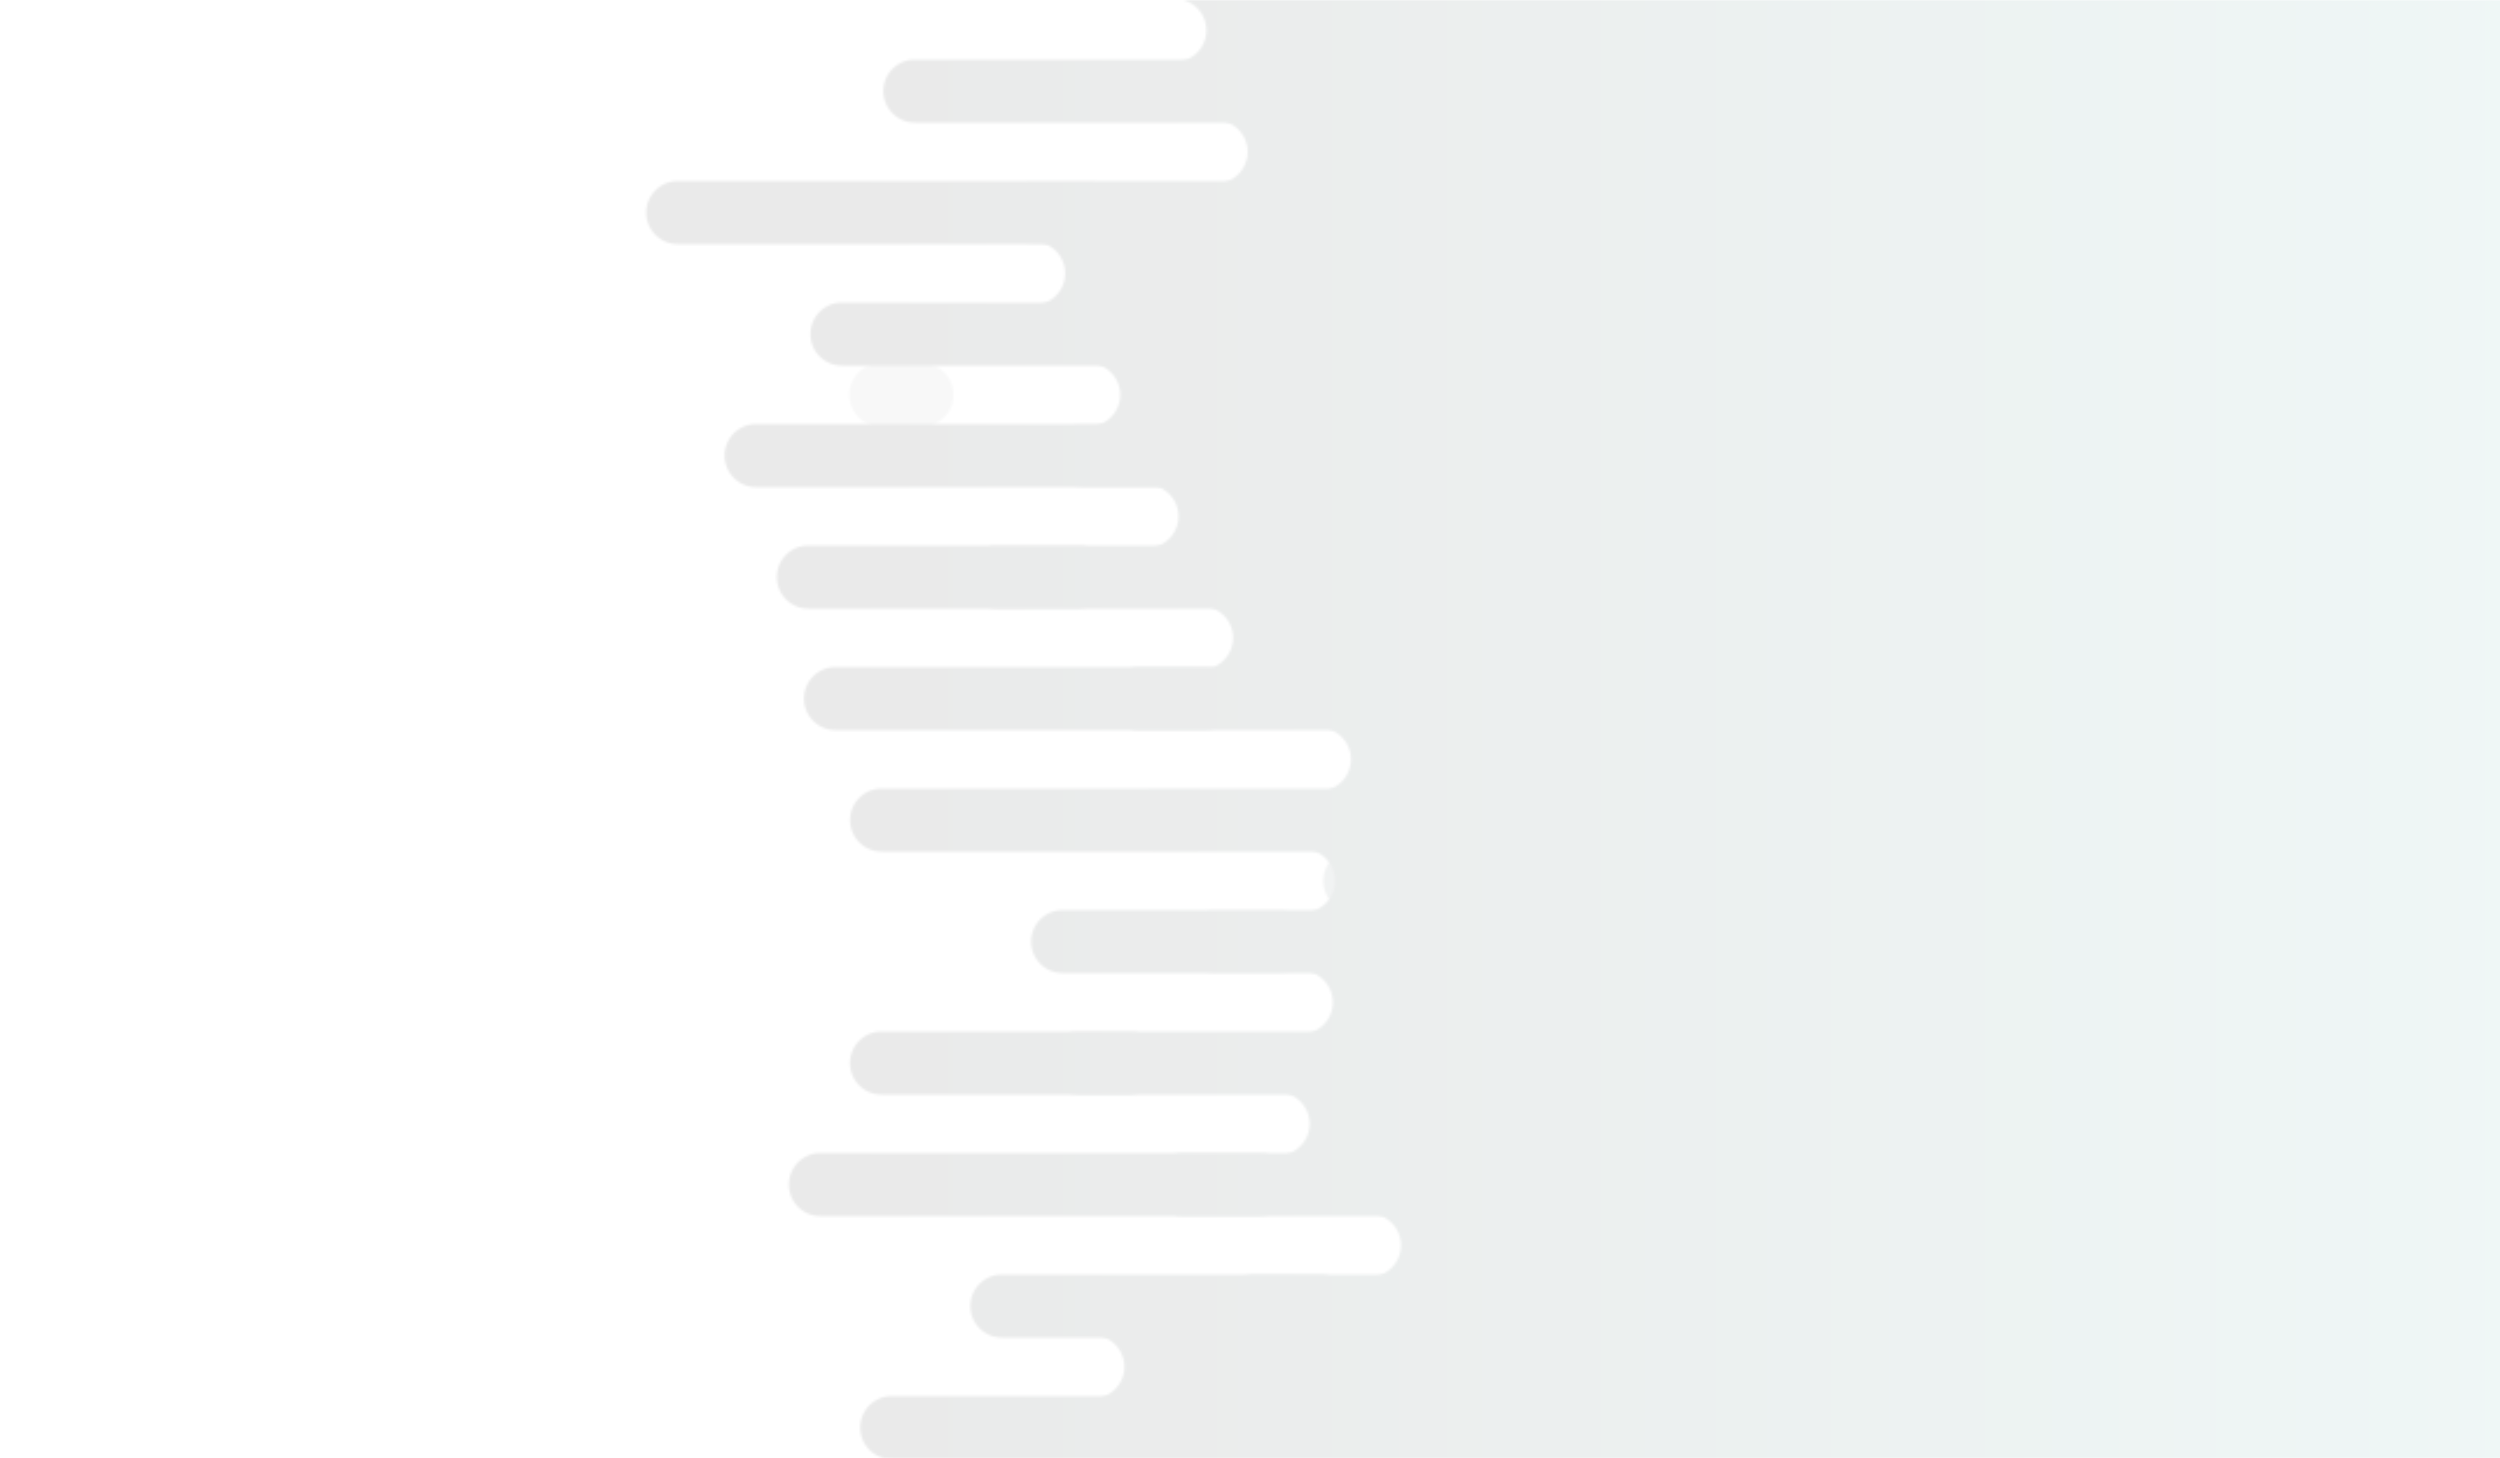 <?xml version="1.0" encoding="utf-8"?><svg xmlns="http://www.w3.org/2000/svg" xmlns:xlink="http://www.w3.org/1999/xlink" width="1070" height="624" preserveAspectRatio="xMidYMid" viewBox="0 0 1070 624" style="z-index:1;margin-right:-2px;display:block;background-repeat-y:initial;background-repeat-x:initial;animation-play-state:paused" ><g transform="translate(535,312) scale(1,1) translate(-535,-312)" style="transform:matrix(1, 0, 0, 1, 0, 0);animation-play-state:paused" ><defs style="animation-play-state:paused" ><linearGradient id="ldbk-photon-ikxkq80o8jr-lg" x1="369.5" x2="1070" y1="0" y2="0" gradientUnits="userSpaceOnUse" style="animation-play-state:paused" ><stop stop-color="#151515" offset="0" style="animation-play-state:paused" ></stop>

    
<stop stop-color="#4aa39b" offset="1" style="animation-play-state:paused" ></stop></linearGradient>

  
<mask id="ldbk-photon-ikxkq80o8jr-mask" style="animation-play-state:paused" ><g style="animation-play-state:paused" ><path d="M1370 -0.5 L467.071 -0.5 A13 13 0 0 1 467.071 26.5 L1370 26.5" fill="#fff" transform="matrix(1,0,0,1,35.731,0)" style="transform:matrix(1, 0, 0, 1, 35.731, 0);animation-play-state:paused" ></path>
<path d="M1131.803 -0.5 L1167.606 -0.5 A13 13 0 0 1 1167.606 26.5 L1131.803 26.5 A13 13 0 0 1 1131.803 -0.5" fill="#000" transform="matrix(1,0,0,1,0,0)" opacity="0.2" style="transform:matrix(1, 0, 0, 1, 0, 0);animation-play-state:paused" ></path>
<path d="M1370 25.5 L394.006 25.5 A13 13 0 0 0 394.006 52.5 L1370 52.5" fill="#fff" transform="matrix(1,0,0,1,-2.431,0)" style="transform:matrix(1, 0, 0, 1, -2.431, 0);animation-play-state:paused" ></path>
<path d="M531.897 25.5 L565.701 25.5 A13 13 0 0 1 565.701 52.5 L531.897 52.5 A13 13 0 0 1 531.897 25.5" fill="#fff" transform="matrix(1,0,0,1,0,0)" opacity="1" style="transform:matrix(1, 0, 0, 1, 0, 0);animation-play-state:paused" ></path>
<path d="M1370 51.5 L507.801 51.5 A13 13 0 0 1 507.801 78.5 L1370 78.5" fill="#fff" transform="matrix(1,0,0,1,12.671,0)" style="transform:matrix(1, 0, 0, 1, 12.671, 0);animation-play-state:paused" ></path>
<path d="M1107.902 51.5 L1119.803 51.5 A13 13 0 0 1 1119.803 78.5 L1107.902 78.5 A13 13 0 0 1 1107.902 51.5" fill="#000" transform="matrix(1,0,0,1,-249.688,0)" opacity="1" style="transform:matrix(1, 0, 0, 1, -249.688, 0);animation-play-state:paused" ></path>
<path d="M1370 77.5 L308.715 77.5 A13 13 0 0 0 308.715 104.5 L1370 104.5" fill="#fff" transform="matrix(1,0,0,1,-18.61,0)" style="transform:matrix(1, 0, 0, 1, -18.61, 0);animation-play-state:paused" ></path>
<path d="M441.994 77.5 L465.873 77.5 A13 13 0 0 1 465.873 104.5 L441.994 104.5 A13 13 0 0 1 441.994 77.5" fill="#fff" transform="matrix(1,0,0,1,0,0)" opacity="0.357" style="transform:matrix(1, 0, 0, 1, 0, 0);opacity:0.357;animation-play-state:paused" ></path>
<path d="M1370 103.5 L442.371 103.5 A13 13 0 0 1 442.371 130.5 L1370 130.5" fill="#fff" transform="matrix(1,0,0,1,9.40849828601209e-13,0)" style="transform:matrix(1, 0, 0, 1, 9.4085e-13, 0);animation-play-state:paused" ></path>
<path d="M1126.457 103.5 L1156.914 103.5 A13 13 0 0 1 1156.914 130.5 L1126.457 130.5 A13 13 0 0 1 1126.457 103.5" fill="#000" transform="matrix(1,0,0,1,-490.3,0)" opacity="0.714" style="transform:matrix(1, 0, 0, 1, -490.3, 0);opacity:0.714;animation-play-state:paused" ></path>
<path d="M1370 129.5 L364.53 129.5 A13 13 0 0 0 364.53 156.5 L1370 156.5" fill="#fff" transform="matrix(1,0,0,1,-4.152,0)" style="transform:matrix(1, 0, 0, 1, -4.152, 0);animation-play-state:paused" ></path>
<path d="M492.811 129.5 L530.07 129.5 A13 13 0 0 1 530.07 156.5 L492.811 156.5 A13 13 0 0 1 492.811 129.5" fill="#fff" transform="matrix(1,0,0,1,0,0)" opacity="1" style="transform:matrix(1, 0, 0, 1, 0, 0);animation-play-state:paused" ></path>
<path d="M1370 155.5 L445.413 155.5 A13 13 0 0 1 445.413 182.5 L1370 182.5" fill="#fff" transform="matrix(1,0,0,1,20.557,0)" style="transform:matrix(1, 0, 0, 1, 20.557, 0);animation-play-state:paused" ></path>
<path d="M1113.467 155.5 L1130.934 155.5 A13 13 0 0 1 1130.934 182.5 L1113.467 182.5 A13 13 0 0 1 1113.467 155.5" fill="#000" transform="matrix(1,0,0,1,-736.365,0)" opacity="0.357" style="transform:matrix(1, 0, 0, 1, -736.365, 0);opacity:0.357;animation-play-state:paused" ></path>
<path d="M1370 181.5 L344.53 181.5 A13 13 0 0 0 344.53 208.5 L1370 208.5" fill="#fff" transform="matrix(1,0,0,1,-20.885,0)" style="transform:matrix(1, 0, 0, 1, -20.884, 0);animation-play-state:paused" ></path>
<path d="M463.054 181.5 L501.17 181.5 A13 13 0 0 1 501.17 208.5 L463.054 208.5 A13 13 0 0 1 463.054 181.5" fill="#fff" transform="matrix(1,0,0,1,0,0)" opacity="0.536" style="transform:matrix(1, 0, 0, 1, 0, 0);opacity:0.536;animation-play-state:paused" ></path>
<path d="M1370 207.5 L449.981 207.5 A13 13 0 0 1 449.981 234.5 L1370 234.5" fill="#fff" transform="matrix(1,0,0,1,40.904,0)" style="transform:matrix(1, 0, 0, 1, 40.904, 0);animation-play-state:paused" ></path>
<path d="M1113.902 207.5 L1131.805 207.5 A13 13 0 0 1 1131.805 234.5 L1113.902 234.5 A13 13 0 0 1 1113.902 207.5" fill="#000" transform="matrix(1,0,0,1,0,0)" opacity="1" style="transform:matrix(1, 0, 0, 1, 0, 0);animation-play-state:paused" ></path>
<path d="M1370 233.5 L348.988 233.5 A13 13 0 0 0 348.988 260.5 L1370 260.5" fill="#fff" transform="matrix(1,0,0,1,-2.996,0)" style="transform:matrix(1, 0, 0, 1, -2.996, 0);animation-play-state:paused" ></path>
<path d="M426.553 233.5 L461.649 233.5 A13 13 0 0 1 461.649 260.5 L426.553 260.5 A13 13 0 0 1 426.553 233.5" fill="#fff" transform="matrix(1,0,0,1,0,0)" opacity="0.893" style="transform:matrix(1, 0, 0, 1, 0, 0);opacity:0.893;animation-play-state:paused" ></path>
<path d="M1370 259.5 L500.166 259.5 A13 13 0 0 1 500.166 286.5 L1370 286.5" fill="#fff" transform="matrix(1,0,0,1,14.077,0)" style="transform:matrix(1, 0, 0, 1, 14.077, 0);animation-play-state:paused" ></path>
<path d="M1128.54 259.5 L1161.08 259.5 A13 13 0 0 1 1161.08 286.5 L1128.54 286.5 A13 13 0 0 1 1128.54 259.5" fill="#000" transform="matrix(1,0,0,1,-532.778,0)" opacity="0.714" style="transform:matrix(1, 0, 0, 1, -532.778, 0);opacity:0.714;animation-play-state:paused" ></path>
<path d="M1370 285.5 L361.121 285.5 A13 13 0 0 0 361.121 312.5 L1370 312.5" fill="#fff" transform="matrix(1,0,0,1,-3.507,0)" style="transform:matrix(1, 0, 0, 1, -3.507, 0);animation-play-state:paused" ></path>
<path d="M487.477 285.5 L515.905 285.5 A13 13 0 0 1 515.905 312.5 L487.477 312.5 A13 13 0 0 1 487.477 285.5" fill="#fff" transform="matrix(1,0,0,1,0,0)" opacity="1" style="transform:matrix(1, 0, 0, 1, 0, 0);animation-play-state:paused" ></path>
<path d="M1370 311.5 L538.308 311.5 A13 13 0 0 1 538.308 338.5 L1370 338.5" fill="#fff" transform="matrix(1,0,0,1,26.374,0)" style="transform:matrix(1, 0, 0, 1, 26.374, 0);animation-play-state:paused" ></path>
<path d="M1116.475 311.5 L1136.95 311.5 A13 13 0 0 1 1136.95 338.5 L1116.475 338.5 A13 13 0 0 1 1116.475 311.5" fill="#000" transform="matrix(1,0,0,1,-465.337,0)" opacity="0.714" style="transform:matrix(1, 0, 0, 1, -465.337, 0);opacity:0.714;animation-play-state:paused" ></path>
<path d="M1370 337.5 L398.138 337.5 A13 13 0 0 0 398.138 364.5 L1370 364.5" fill="#fff" transform="matrix(1,0,0,1,-20.782,0)" style="transform:matrix(1, 0, 0, 1, -20.782, 0);animation-play-state:paused" ></path>
<path d="M495.356 337.5 L510.263 337.5 A13 13 0 0 1 510.263 364.5 L495.356 364.5 A13 13 0 0 1 495.356 337.5" fill="#fff" transform="matrix(1,0,0,1,0,0)" opacity="0.179" style="transform:matrix(1, 0, 0, 1, 0, 0);opacity:0.179;animation-play-state:paused" ></path>
<path d="M1370 363.5 L543.539 363.5 A13 13 0 0 1 543.539 390.5 L1370 390.5" fill="#fff" transform="matrix(1,0,0,1,14.351,0)" style="transform:matrix(1, 0, 0, 1, 14.351, 0);animation-play-state:paused" ></path>
<path d="M1120.994 363.5 L1145.988 363.5 A13 13 0 0 1 1145.988 390.5 L1120.994 390.5 A13 13 0 0 1 1120.994 363.5" fill="#000" transform="matrix(1,0,0,1,-541.099,0)" opacity="0.714" style="transform:matrix(1, 0, 0, 1, -541.099, 0);opacity:0.714;animation-play-state:paused" ></path>
<path d="M1370 389.5 L469.063 389.5 A13 13 0 0 0 469.063 416.5 L1370 416.5" fill="#fff" transform="matrix(1,0,0,1,-14.247,0)" style="transform:matrix(1, 0, 0, 1, -14.247, 0);animation-play-state:paused" ></path>
<path d="M519.706 389.5 L547.482 389.5 A13 13 0 0 1 547.482 416.5 L519.706 416.5 A13 13 0 0 1 519.706 389.5" fill="#fff" transform="matrix(1,0,0,1,0,0)" opacity="0.536" style="transform:matrix(1, 0, 0, 1, 0, 0);opacity:0.536;animation-play-state:paused" ></path>
<path d="M1370 415.5 L524.911 415.5 A13 13 0 0 1 524.911 442.5 L1370 442.5" fill="#fff" transform="matrix(1,0,0,1,32.032,0)" style="transform:matrix(1, 0, 0, 1, 32.032, 0);animation-play-state:paused" ></path>
<path d="M1115.036 415.5 L1134.072 415.5 A13 13 0 0 1 1134.072 442.5 L1115.036 442.5 A13 13 0 0 1 1115.036 415.5" fill="#000" transform="matrix(1,0,0,1,0,0)" opacity="1" style="transform:matrix(1, 0, 0, 1, 0, 0);animation-play-state:paused" ></path>
<path d="M1370 441.5 L381.245 441.5 A13 13 0 0 0 381.245 468.5 L1370 468.5" fill="#fff" transform="matrix(1,0,0,1,-3.935,0)" style="transform:matrix(1, 0, 0, 1, -3.935, 0);animation-play-state:paused" ></path>
<path d="M461.277 441.5 L483.646 441.5 A13 13 0 0 1 483.646 468.5 L461.277 468.5 A13 13 0 0 1 461.277 441.5" fill="#fff" transform="matrix(1,0,0,1,0,0)" opacity="0.893" style="transform:matrix(1, 0, 0, 1, 0, 0);opacity:0.893;animation-play-state:paused" ></path>
<path d="M1370 467.5 L546.998 467.5 A13 13 0 0 1 546.998 494.5 L1370 494.5" fill="#fff" transform="matrix(1,0,0,1,0,0)" style="transform:matrix(1, 0, 0, 1, 0, 0);animation-play-state:paused" ></path>
<path d="M1126.115 467.5 L1156.231 467.5 A13 13 0 0 1 1156.231 494.5 L1126.115 494.5 A13 13 0 0 1 1126.115 467.5" fill="#000" transform="matrix(1,0,0,1,-212.07,0)" opacity="1" style="transform:matrix(1, 0, 0, 1, -212.07, 0);animation-play-state:paused" ></path>
<path d="M1370 493.5 L377.078 493.5 A13 13 0 0 0 377.078 520.5 L1370 520.5" fill="#fff" transform="matrix(1,0,0,1,-25.929,0)" style="transform:matrix(1, 0, 0, 1, -25.929, 0);animation-play-state:paused" ></path>
<path d="M506.184 493.5 L539.219 493.5 A13 13 0 0 1 539.219 520.5 L506.184 520.5 A13 13 0 0 1 506.184 493.5" fill="#fff" transform="matrix(1,0,0,1,0,0)" opacity="1" style="transform:matrix(1, 0, 0, 1, 0, 0);animation-play-state:paused" ></path>
<path d="M1370 519.5 L586.121 519.5 A13 13 0 0 1 586.121 546.5 L1370 546.5" fill="#fff" transform="matrix(1,0,0,1,0,0)" style="transform:matrix(1, 0, 0, 1, 0, 0);animation-play-state:paused" ></path>
<path d="M1108.403 519.5 L1120.807 519.5 A13 13 0 0 1 1120.807 546.5 L1108.403 546.5 A13 13 0 0 1 1108.403 519.5" fill="#000" transform="matrix(1,0,0,1,-448.53,0)" opacity="0.714" style="transform:matrix(1, 0, 0, 1, -448.53, 0);opacity:0.714;animation-play-state:paused" ></path>
<path d="M1370 545.5 L447.713 545.5 A13 13 0 0 0 447.713 572.5 L1370 572.5" fill="#fff" transform="matrix(1,0,0,1,-18.887,0)" style="transform:matrix(1, 0, 0, 1, -18.887, 0);animation-play-state:paused" ></path>
<path d="M536.426 545.5 L565.372 545.5 A13 13 0 0 1 565.372 572.5 L536.426 572.5 A13 13 0 0 1 536.426 545.5" fill="#fff" transform="matrix(1,0,0,1,0,0)" opacity="1" style="transform:matrix(1, 0, 0, 1, 0, 0);animation-play-state:paused" ></path>
<path d="M1370 571.5 L467.746 571.5 A13 13 0 0 1 467.746 598.5 L1370 598.5" fill="#fff" transform="matrix(1,0,0,1,0,0)" style="transform:matrix(1, 0, 0, 1, 0, 0);animation-play-state:paused" ></path>
<path d="M1116.622 571.5 L1137.244 571.5 A13 13 0 0 1 1137.244 598.5 L1116.622 598.5 A13 13 0 0 1 1116.622 571.5" fill="#000" transform="matrix(1,0,0,1,-580.845,0)" opacity="0.714" style="transform:matrix(1, 0, 0, 1, -580.845, 0);opacity:0.714;animation-play-state:paused" ></path>
<path d="M1370 597.5 L402.009 597.5 A13 13 0 0 0 402.009 624.5 L1370 624.5" fill="#fff" transform="matrix(1,0,0,1,-20.302,0)" style="transform:matrix(1, 0, 0, 1, -20.302, 0);animation-play-state:paused" ></path>
<path d="M541.416 597.5 L571.471 597.5 A13 13 0 0 1 571.471 624.5 L541.416 624.5 A13 13 0 0 1 541.416 597.5" fill="#fff" transform="matrix(1,0,0,1,0,0)" opacity="0.179" style="transform:matrix(1, 0, 0, 1, 0, 0);opacity:0.179;animation-play-state:paused" ></path></g></mask></defs>


<rect opacity="0.3" x="0" y="0" width="1070" height="624" fill="url(#ldbk-photon-ikxkq80o8jr-lg)" mask="url(#ldbk-photon-ikxkq80o8jr-mask)" style="animation-play-state:paused" ></rect></g></svg>